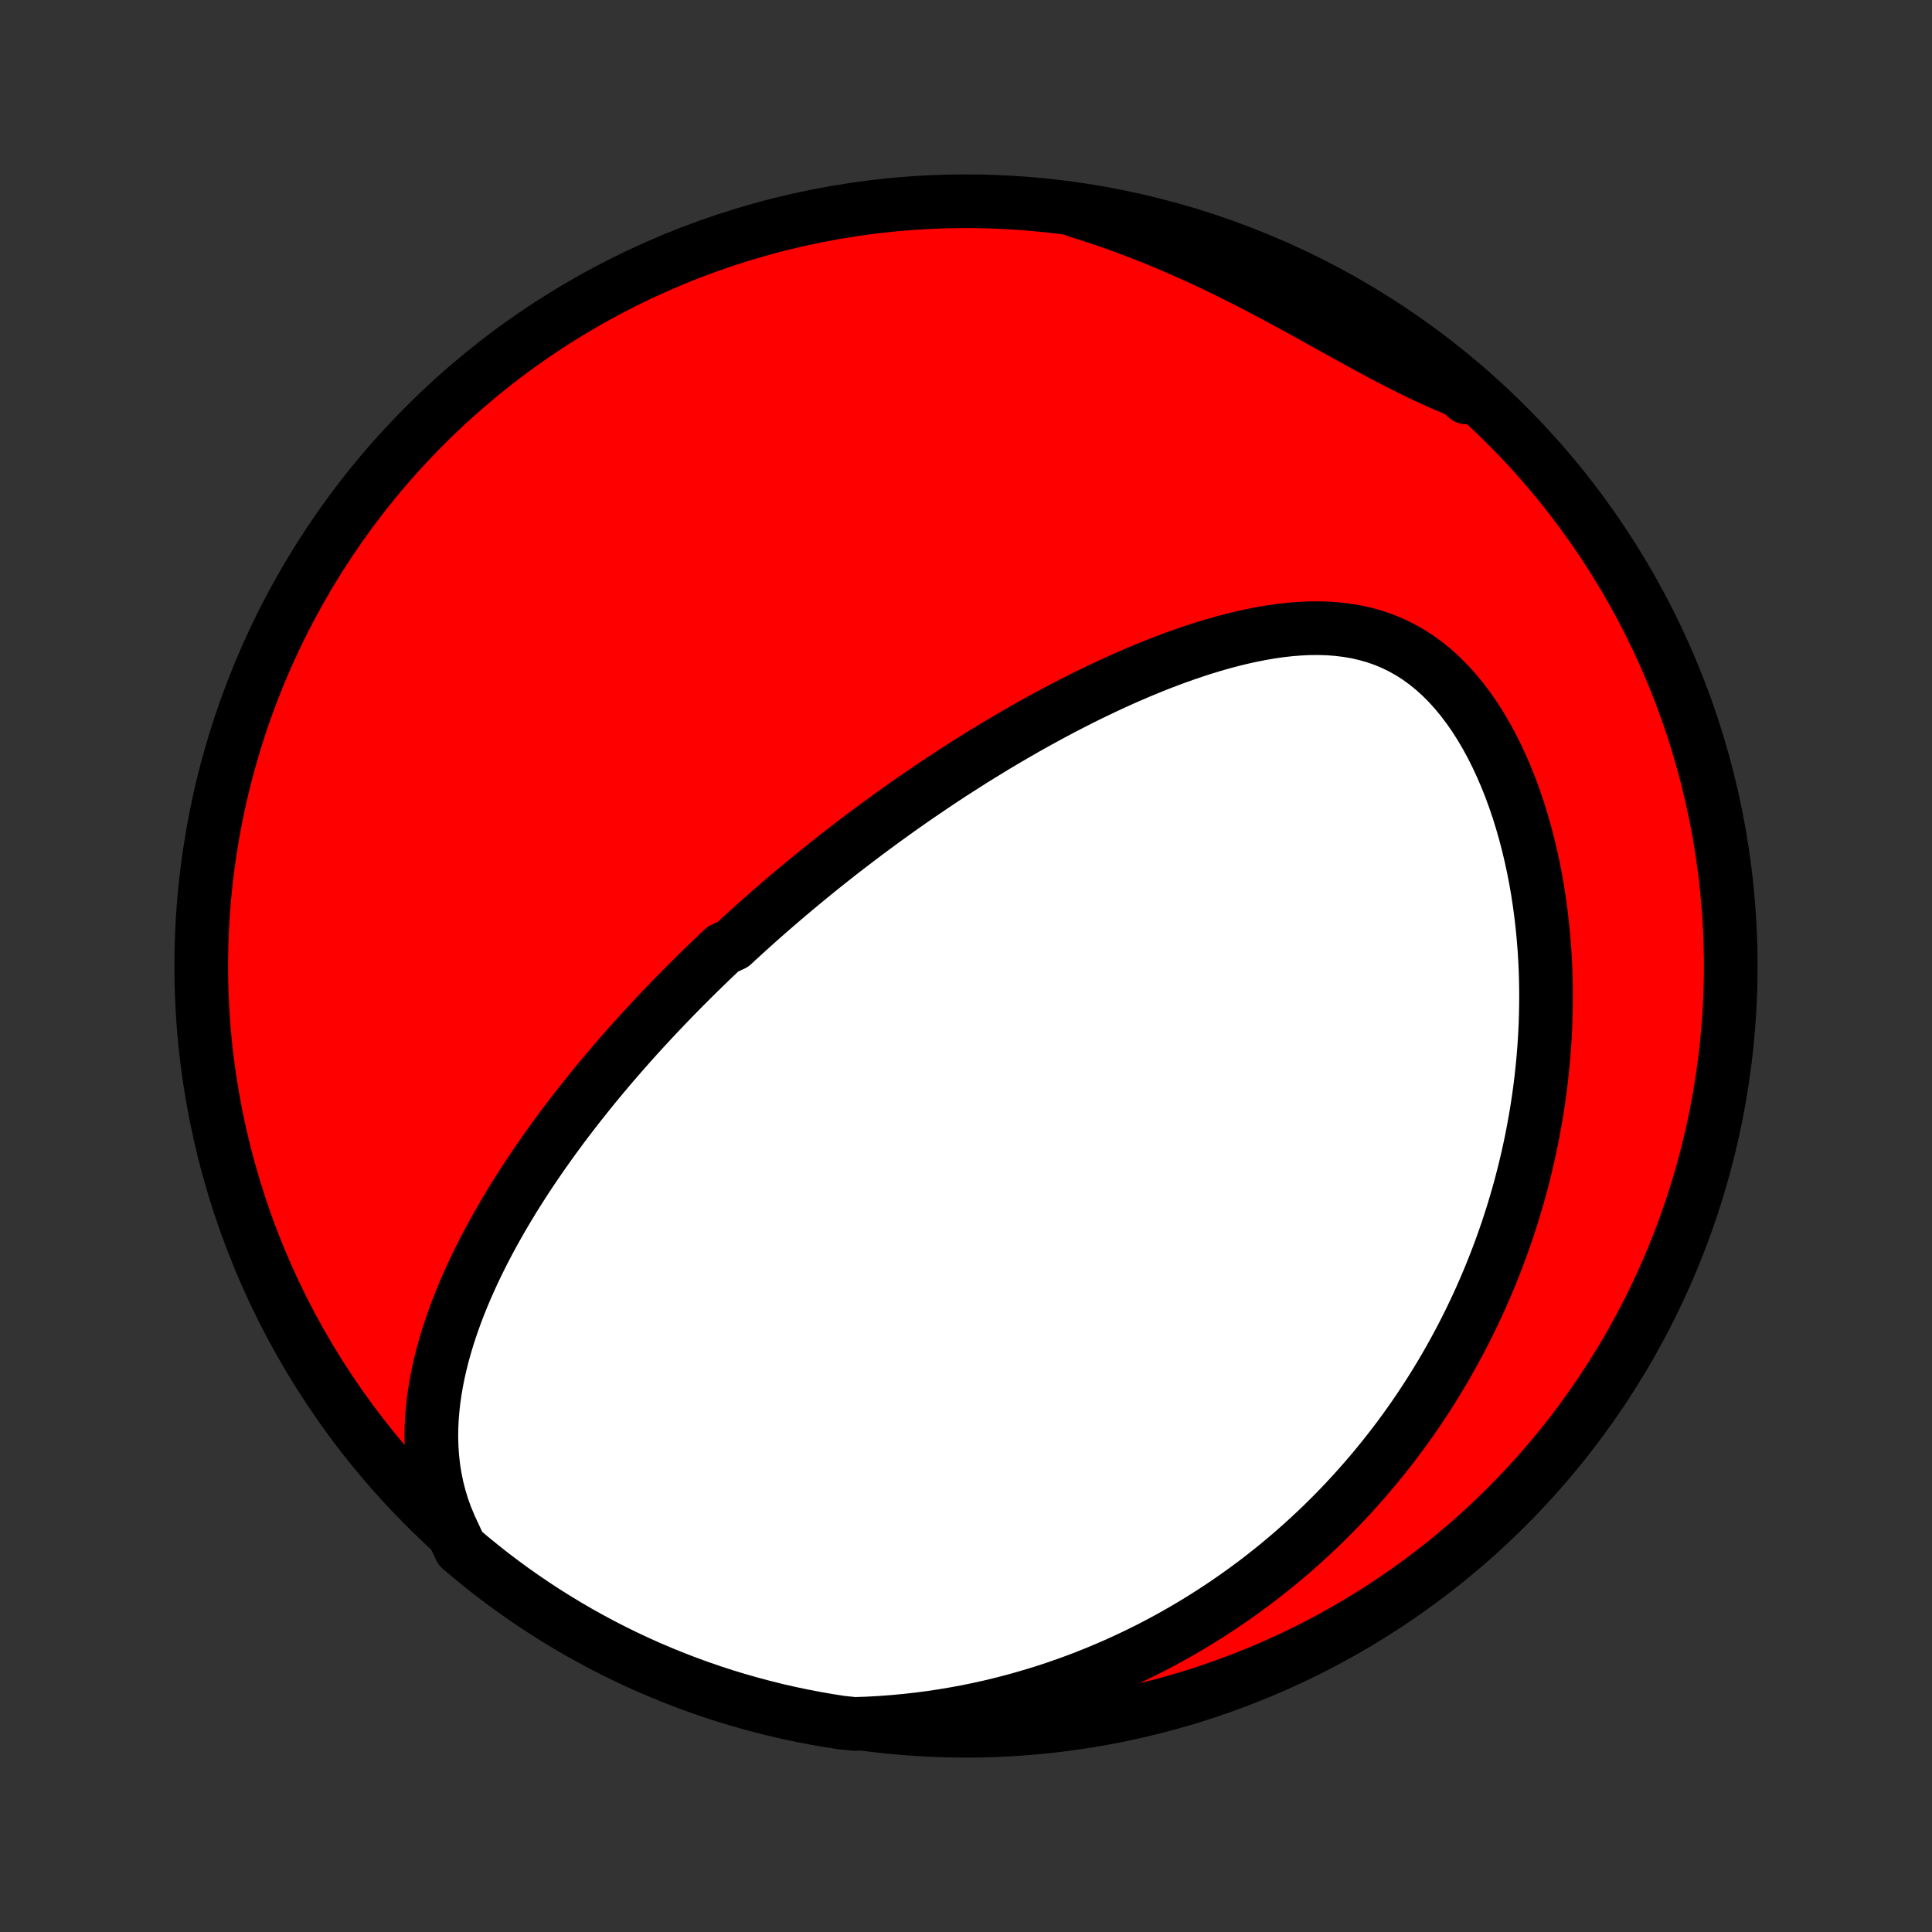 <?xml version="1.0" encoding="utf-8" standalone="no"?>
<!DOCTYPE svg PUBLIC "-//W3C//DTD SVG 1.1//EN"
  "http://www.w3.org/Graphics/SVG/1.1/DTD/svg11.dtd">
<!-- Created with matplotlib (http://matplotlib.org/) -->
<svg height="72pt" version="1.1" viewBox="0 0 72 72" width="72pt" xmlns="http://www.w3.org/2000/svg" xmlns:xlink="http://www.w3.org/1999/xlink">
 <rect x="0" y="0" width="72" height="72" fill="#333333" stroke="none"/>
 <defs>
  <style type="text/css">
*{stroke-linecap:butt;stroke-linejoin:round;}
  </style>
 </defs>
 <g id="figure_1">
  <g id="patch_1">
   <path d="
M0 72
L72 72
L72 0
L0 0
z
" style="fill:none;"/>
  </g>
  <g id="axes_1">
   <g id="PatchCollection_1">
    <defs>
     <path d="
M36 -7.5
C43.558 -7.5 50.808 -10.503 56.153 -15.848
C61.497 -21.192 64.5 -28.442 64.5 -36
C64.5 -43.558 61.497 -50.808 56.153 -56.153
C50.808 -61.497 43.558 -64.5 36 -64.5
C28.442 -64.5 21.192 -61.497 15.848 -56.153
C10.503 -50.808 7.5 -43.558 7.5 -36
C7.5 -28.442 10.503 -21.192 15.848 -15.848
C21.192 -10.503 28.442 -7.5 36 -7.5
z
" id="C0_0_a811fe30f3"/>
     <path d="
M16.772 -15.117
L16.619 -15.486
L16.486 -15.855
L16.375 -16.224
L16.282 -16.592
L16.208 -16.959
L16.151 -17.325
L16.111 -17.688
L16.086 -18.049
L16.075 -18.407
L16.078 -18.763
L16.094 -19.116
L16.122 -19.466
L16.16 -19.813
L16.209 -20.156
L16.267 -20.496
L16.334 -20.833
L16.41 -21.166
L16.492 -21.495
L16.583 -21.821
L16.679 -22.143
L16.782 -22.462
L16.891 -22.777
L17.004 -23.088
L17.123 -23.396
L17.246 -23.7
L17.373 -24
L17.505 -24.297
L17.639 -24.59
L17.777 -24.879
L17.919 -25.165
L18.062 -25.448
L18.209 -25.727
L18.358 -26.002
L18.509 -26.274
L18.662 -26.543
L18.817 -26.809
L18.973 -27.071
L19.131 -27.33
L19.291 -27.586
L19.452 -27.839
L19.614 -28.089
L19.777 -28.336
L19.942 -28.58
L20.107 -28.821
L20.273 -29.059
L20.44 -29.295
L20.607 -29.528
L20.776 -29.758
L20.944 -29.986
L21.114 -30.212
L21.284 -30.434
L21.454 -30.655
L21.625 -30.873
L21.797 -31.089
L21.968 -31.303
L22.14 -31.515
L22.313 -31.725
L22.486 -31.932
L22.659 -32.138
L22.833 -32.342
L23.007 -32.544
L23.181 -32.744
L23.356 -32.943
L23.531 -33.14
L23.706 -33.335
L23.882 -33.529
L24.058 -33.721
L24.235 -33.911
L24.411 -34.101
L24.589 -34.289
L24.767 -34.475
L24.945 -34.661
L25.123 -34.845
L25.303 -35.028
L25.482 -35.21
L25.663 -35.391
L25.844 -35.571
L26.025 -35.75
L26.207 -35.928
L26.39 -36.105
L26.573 -36.281
L26.758 -36.457
L26.942 -36.632
L27.315 -36.805
L27.502 -36.979
L27.691 -37.151
L27.88 -37.323
L28.07 -37.495
L28.262 -37.666
L28.454 -37.836
L28.647 -38.006
L28.842 -38.175
L29.038 -38.344
L29.235 -38.513
L29.433 -38.681
L29.633 -38.849
L29.834 -39.017
L30.037 -39.184
L30.241 -39.352
L30.446 -39.519
L30.653 -39.685
L30.862 -39.852
L31.072 -40.018
L31.284 -40.185
L31.498 -40.351
L31.714 -40.517
L31.932 -40.683
L32.151 -40.849
L32.373 -41.015
L32.597 -41.181
L32.822 -41.347
L33.05 -41.513
L33.281 -41.679
L33.513 -41.845
L33.748 -42.011
L33.985 -42.177
L34.225 -42.343
L34.468 -42.508
L34.712 -42.674
L34.96 -42.84
L35.21 -43.006
L35.463 -43.172
L35.719 -43.337
L35.978 -43.502
L36.239 -43.668
L36.504 -43.833
L36.772 -43.997
L37.042 -44.162
L37.316 -44.326
L37.593 -44.489
L37.873 -44.652
L38.156 -44.815
L38.443 -44.977
L38.733 -45.138
L39.026 -45.298
L39.323 -45.458
L39.622 -45.616
L39.926 -45.773
L40.232 -45.929
L40.542 -46.083
L40.856 -46.235
L41.172 -46.386
L41.492 -46.534
L41.815 -46.681
L42.142 -46.824
L42.471 -46.965
L42.804 -47.103
L43.139 -47.238
L43.478 -47.369
L43.819 -47.496
L44.163 -47.618
L44.51 -47.736
L44.858 -47.849
L45.21 -47.956
L45.563 -48.057
L45.917 -48.151
L46.274 -48.238
L46.632 -48.317
L46.99 -48.388
L47.35 -48.449
L47.709 -48.501
L48.069 -48.541
L48.428 -48.57
L48.787 -48.587
L49.144 -48.59
L49.499 -48.579
L49.852 -48.552
L50.202 -48.51
L50.549 -48.451
L50.892 -48.373
L51.23 -48.278
L51.562 -48.163
L51.89 -48.028
L52.21 -47.873
L52.524 -47.699
L52.83 -47.504
L53.128 -47.289
L53.418 -47.054
L53.698 -46.801
L53.97 -46.529
L54.232 -46.24
L54.484 -45.935
L54.726 -45.614
L54.959 -45.279
L55.18 -44.931
L55.392 -44.571
L55.593 -44.2
L55.784 -43.819
L55.964 -43.43
L56.135 -43.033
L56.295 -42.63
L56.445 -42.221
L56.585 -41.806
L56.715 -41.388
L56.835 -40.967
L56.947 -40.542
L57.048 -40.116
L57.141 -39.689
L57.225 -39.26
L57.3 -38.832
L57.366 -38.403
L57.424 -37.975
L57.474 -37.548
L57.516 -37.123
L57.551 -36.699
L57.578 -36.277
L57.598 -35.858
L57.61 -35.44
L57.616 -35.026
L57.615 -34.614
L57.608 -34.206
L57.595 -33.8
L57.575 -33.398
L57.55 -32.999
L57.519 -32.604
L57.482 -32.212
L57.441 -31.825
L57.394 -31.44
L57.342 -31.06
L57.285 -30.683
L57.223 -30.311
L57.157 -29.942
L57.087 -29.576
L57.012 -29.215
L56.933 -28.858
L56.85 -28.504
L56.763 -28.154
L56.673 -27.808
L56.578 -27.466
L56.48 -27.127
L56.379 -26.792
L56.274 -26.461
L56.166 -26.133
L56.054 -25.809
L55.939 -25.488
L55.821 -25.171
L55.7 -24.857
L55.576 -24.546
L55.449 -24.239
L55.319 -23.935
L55.187 -23.634
L55.051 -23.336
L54.912 -23.041
L54.771 -22.749
L54.627 -22.46
L54.481 -22.174
L54.331 -21.891
L54.179 -21.611
L54.024 -21.333
L53.867 -21.058
L53.707 -20.786
L53.544 -20.516
L53.379 -20.249
L53.211 -19.985
L53.04 -19.722
L52.867 -19.462
L52.691 -19.205
L52.512 -18.95
L52.33 -18.697
L52.146 -18.446
L51.959 -18.198
L51.769 -17.952
L51.576 -17.707
L51.38 -17.465
L51.182 -17.225
L50.98 -16.988
L50.776 -16.752
L50.568 -16.518
L50.358 -16.286
L50.144 -16.056
L49.927 -15.828
L49.707 -15.602
L49.483 -15.378
L49.257 -15.155
L49.026 -14.935
L48.792 -14.717
L48.555 -14.501
L48.314 -14.286
L48.069 -14.073
L47.821 -13.863
L47.569 -13.654
L47.312 -13.448
L47.052 -13.243
L46.788 -13.04
L46.519 -12.84
L46.246 -12.642
L45.969 -12.446
L45.688 -12.252
L45.401 -12.06
L45.11 -11.871
L44.815 -11.684
L44.514 -11.499
L44.209 -11.318
L43.898 -11.138
L43.583 -10.962
L43.262 -10.788
L42.936 -10.617
L42.604 -10.45
L42.267 -10.285
L41.924 -10.124
L41.576 -9.966
L41.221 -9.812
L40.861 -9.661
L40.495 -9.515
L40.123 -9.372
L39.744 -9.234
L39.36 -9.1
L38.969 -8.971
L38.571 -8.847
L38.167 -8.728
L37.757 -8.614
L37.341 -8.506
L36.918 -8.404
L36.488 -8.308
L36.052 -8.218
L35.609 -8.136
L35.16 -8.06
L34.705 -7.991
L34.244 -7.931
L33.776 -7.878
L33.302 -7.834
L32.823 -7.798
L32.338 -7.771
L31.843 -7.754
L31.351 -7.805
L30.861 -7.882
L30.373 -7.967
L29.886 -8.061
L29.401 -8.163
L28.918 -8.274
L28.438 -8.394
L27.959 -8.522
L27.483 -8.658
L27.01 -8.802
L26.539 -8.955
L26.072 -9.116
L25.607 -9.285
L25.145 -9.463
L24.687 -9.648
L24.232 -9.841
L23.781 -10.043
L23.334 -10.252
L22.89 -10.469
L22.45 -10.694
L22.015 -10.927
L21.584 -11.167
L21.157 -11.415
L20.734 -11.671
L20.317 -11.933
L19.904 -12.203
L19.496 -12.481
L19.093 -12.765
L18.695 -13.057
L18.302 -13.355
L17.915 -13.661
L17.533 -13.973
L17.157 -14.292
z
" id="C0_1_c2f227284a"/>
     <path d="
M40.136 -64.141
L40.606 -63.993
L41.076 -63.838
L41.546 -63.675
L42.015 -63.504
L42.484 -63.326
L42.953 -63.141
L43.42 -62.949
L43.886 -62.75
L44.351 -62.545
L44.814 -62.334
L45.275 -62.117
L45.734 -61.895
L46.19 -61.668
L46.644 -61.437
L47.095 -61.202
L47.543 -60.965
L47.987 -60.725
L48.428 -60.485
L48.866 -60.244
L49.3 -60.003
L49.73 -59.764
L50.157 -59.528
L50.579 -59.295
L50.998 -59.066
L51.413 -58.843
L51.825 -58.626
L52.233 -58.416
L52.637 -58.215
L53.038 -58.021
L53.436 -57.837
L53.831 -57.661
L54.222 -57.495
L54.611 -57.338
L54.652 -57.189
L54.273 -57.549
L53.889 -57.871
L53.498 -58.187
L53.103 -58.496
L52.703 -58.797
L52.297 -59.093
L51.887 -59.381
L51.471 -59.661
L51.051 -59.935
L50.627 -60.201
L50.197 -60.46
L49.764 -60.712
L49.326 -60.956
L48.885 -61.192
L48.439 -61.421
L47.99 -61.642
L47.537 -61.855
L47.08 -62.061
L46.62 -62.258
L46.157 -62.447
L45.691 -62.629
L45.221 -62.802
L44.749 -62.967
L44.275 -63.124
L43.797 -63.272
L43.318 -63.413
L42.836 -63.544
L42.352 -63.668
L41.866 -63.783
L41.379 -63.89
L40.889 -63.988
z
" id="C0_2_62b074b90d"/>
    </defs>
    <g clip-path="url(#p1bffca34e9)">
     <use style="fill:#ff0000;stroke:#000000;stroke-width:2.0;" x="0.0" xlink:href="#C0_0_a811fe30f3" y="72.0"/>
    </g>
    <g clip-path="url(#p1bffca34e9)">
     <use style="fill:#ffffff;stroke:#000000;stroke-width:2.0;" x="0.0" xlink:href="#C0_1_c2f227284a" y="72.0"/>
    </g>
    <g clip-path="url(#p1bffca34e9)">
     <use style="fill:#ffffff;stroke:#000000;stroke-width:2.0;" x="0.0" xlink:href="#C0_2_62b074b90d" y="72.0"/>
    </g>
   </g>
  </g>
 </g>
 <defs>
  <clipPath id="p1bffca34e9">
   <rect height="72.0" width="72.0" x="0.0" y="0.0"/>
  </clipPath>
 </defs>
</svg>
